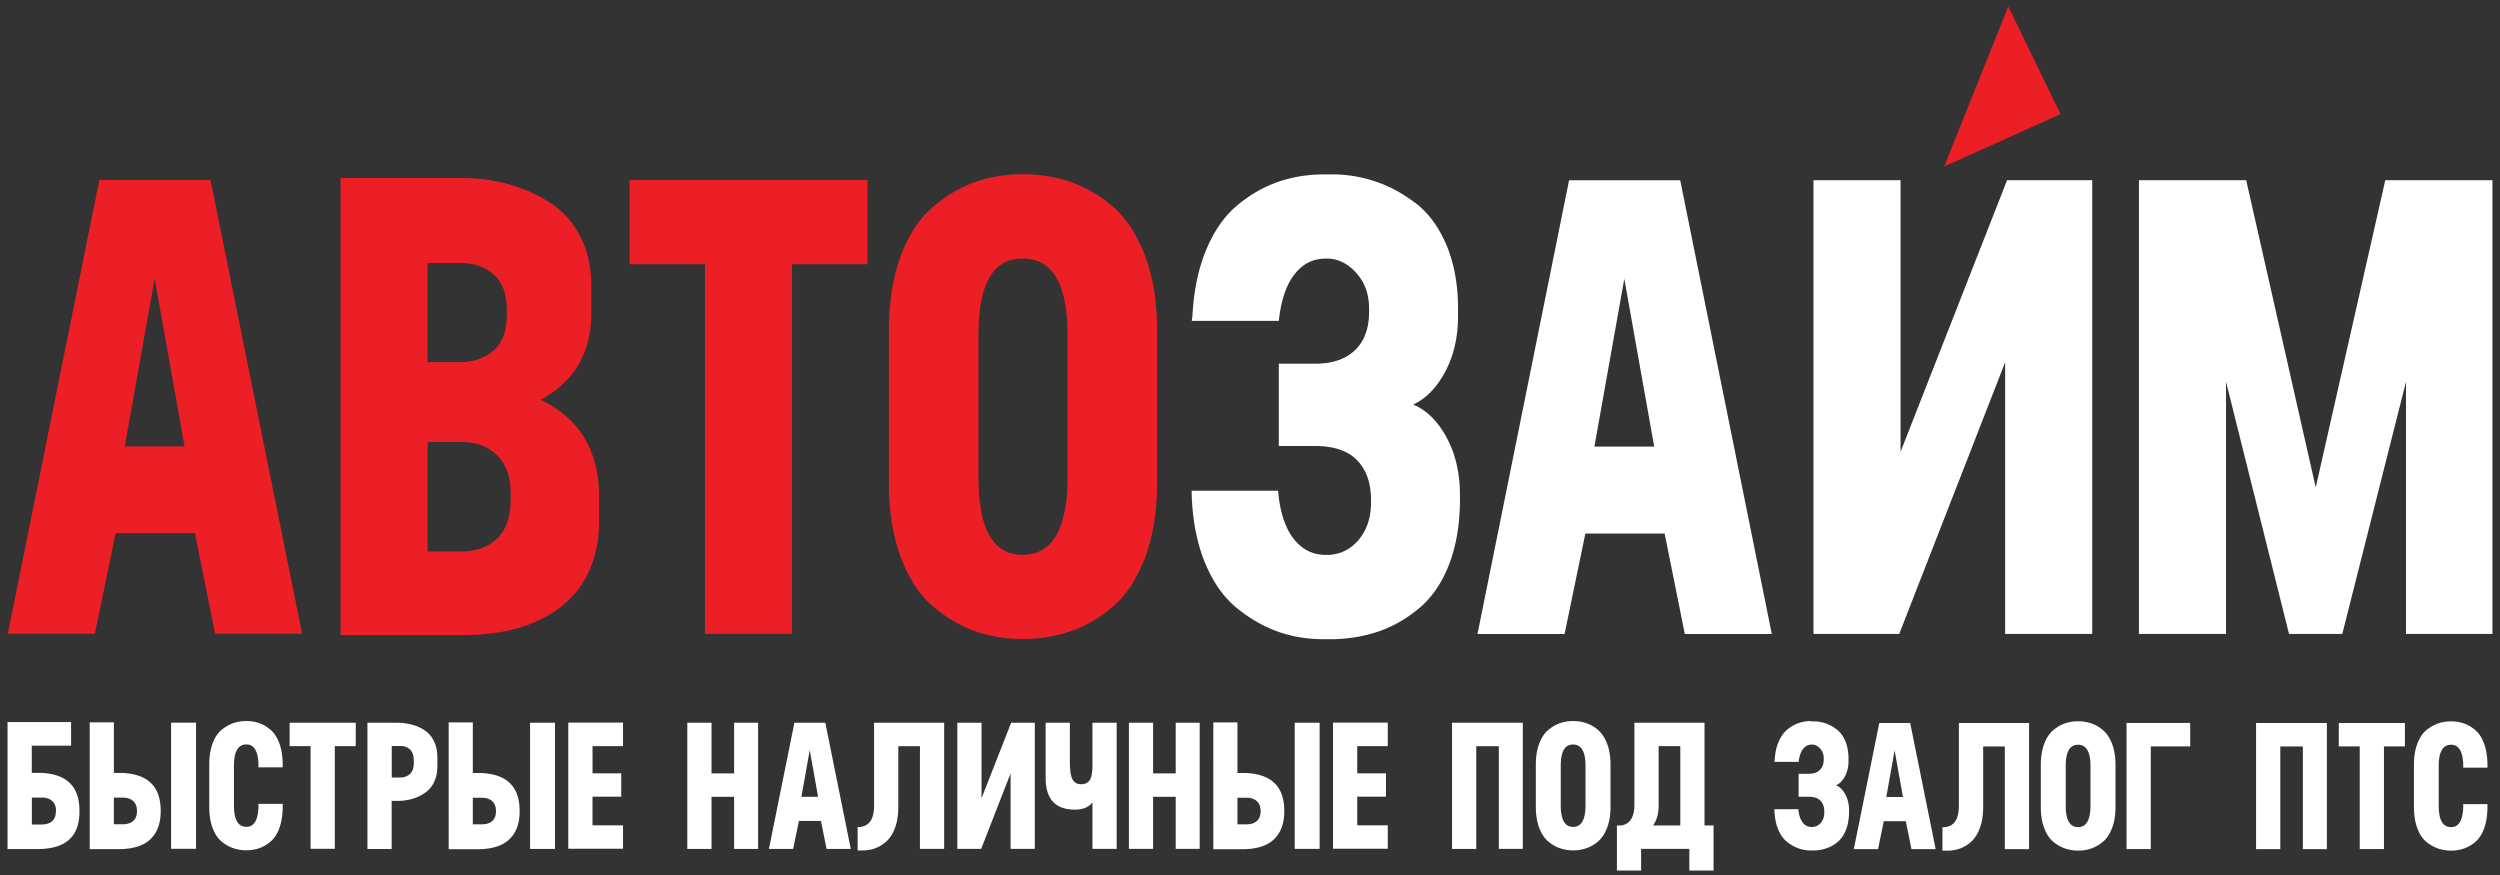 <svg width="200" height="70" fill="none" xmlns="http://www.w3.org/2000/svg"><rect width="100%" height="100%" fill="#333333" stroke="none"/><g clip-path="url(#clip0_1_1069)"><path d="M85.402 38.215v-11.41c0-4.082-1.196-6.12-3.589-6.12-2.392 0-3.533 2.038-3.533 6.12v11.41c0 4.114 1.178 6.17 3.533 6.17s3.589-2.056 3.589-6.17zm-14.293.366V26.495c0-2.28.312-4.268.935-5.965.623-1.692 1.464-2.999 2.523-3.915 1.06-.917 2.18-1.592 3.377-2.026 1.196-.434 2.486-.65 3.87-.65 1.382 0 2.635.204 3.843.625 1.215.415 2.35 1.078 3.402 1.995 1.06.917 1.907 2.217 2.549 3.915.641 1.691.959 3.698.959 6.015v12.086c0 2.317-.318 4.324-.96 6.015-.641 1.697-1.489 2.998-2.548 3.915-1.059.917-2.193 1.58-3.402 1.994a11.79 11.79 0 01-3.844.62c-1.346 0-2.679-.217-3.87-.65-1.195-.434-2.323-1.11-3.376-2.02-1.06-.917-1.894-2.224-2.523-3.915-.623-1.691-.935-3.68-.935-5.965m-1.713-24.166v6.74h-6.032v29.561H56.4V21.143h-6.031v-6.74h19.028zM40.86 39.87v-.31c0-1.382-.362-2.429-1.09-3.141-.73-.706-1.702-1.066-2.91-1.066h-2.648v8.766h2.648c1.215 0 2.18-.347 2.91-1.035.728-.693 1.09-1.765 1.09-3.215zm-.312-14.731v-.26c0-1.351-.355-2.324-1.065-2.93-.71-.608-1.601-.911-2.68-.911h-2.597v7.935h2.598c1.04 0 1.925-.303 2.654-.91.729-.608 1.09-1.58 1.09-2.93M27.24 14.241h9.67c1.314 0 2.573.161 3.77.496 1.195.328 2.304.824 3.326 1.48 1.022.657 1.826 1.555 2.418 2.695.592 1.14.884 2.471.884 3.995v2.076c0 3.215-1.352 5.55-4.056 7 3.116 1.486 4.68 4.094 4.68 7.83v1.765c0 2.974-.973 5.253-2.91 6.845-1.938 1.592-4.61 2.385-8.006 2.385h-9.77V14.25l-.006-.007zM9.98 35.712h4.785l-2.392-13.43-2.393 13.43zm7.228 14.986l-1.614-8.04H9.252l-1.663 8.04H.623L7.95 14.397h8.891l7.327 36.3h-6.965.006z" fill="#ED1F26"/><path d="M190.816 14.415h8.58v36.3h-6.916V30.54l-5.097 20.176h-4.262l-5.04-20.176v20.176h-6.966V14.415h8.58l5.563 24.58 5.564-24.58h-.006zm-30.249 0h6.81v36.3h-6.966v-21.73l-8.473 21.73h-6.86v-36.3h6.966v21.73l8.523-21.73zM127.558 35.73h4.778l-2.392-13.43-2.393 13.43h.007zm7.227 14.99l-1.614-8.04h-6.342l-1.664 8.04h-6.966l7.327-36.3h8.891l7.327 36.3h-6.965.006zm-28.897-36.77h.934a10.97 10.97 0 013.377.625c1.072.378 2.106.954 3.091 1.71.99.761 1.782 1.84 2.392 3.24.605 1.4.929 3.035.96 4.9v.88c0 1.69-.349 3.183-1.041 4.46-.691 1.282-1.545 2.143-2.548 2.595 1.072.452 1.969 1.332 2.679 2.645.71 1.313 1.065 2.85 1.065 4.615v.626c-.037 1.901-.336 3.568-.909 5.005-.573 1.437-1.352 2.565-2.343 3.395-.991.83-2.044 1.443-3.171 1.84-1.128.396-2.349.613-3.664.65h-.828c-1.315 0-2.549-.205-3.689-.62-1.14-.415-2.237-1.046-3.271-1.895-1.04-.849-1.882-2.05-2.523-3.605-.642-1.555-.997-3.389-1.066-5.495v-.26h6.916c.137 1.66.548 2.93 1.221 3.81.673.88 1.533 1.319 2.574 1.319h.311c.972-.068 1.77-.496 2.393-1.27.623-.78.934-1.753.934-2.93v-.205c0-1.35-.374-2.403-1.115-3.165-.742-.762-1.863-1.14-3.352-1.14h-2.91v-6.585h2.91c1.389 0 2.448-.365 3.196-1.09.748-.725 1.115-1.747 1.115-3.06v-.26c0-1.11-.317-2.032-.959-2.776-.642-.743-1.377-1.152-2.212-1.22h-.311c-1.004 0-1.838.421-2.493 1.27-.66.849-1.071 2.081-1.246 3.71h-6.966l.05-.31c.106-2.074.474-3.87 1.116-5.395.641-1.524 1.47-2.707 2.492-3.55 1.022-.848 2.106-1.467 3.246-1.864a11.034 11.034 0 013.639-.595m87.233 50.605v-3.357c0-.632.081-1.19.256-1.66.168-.47.398-.836.691-1.09a3.05 3.05 0 01.947-.564c.337-.118.698-.18 1.084-.18.368 0 .711.056 1.041.174.324.117.635.297.916.551.286.248.511.601.679 1.06.168.458.255 1.003.268 1.635v.285h-1.938v-.26c-.037-1.047-.361-1.574-.966-1.574-.666 0-.997.57-.997 1.704v3.171c0 1.146.331 1.716.997 1.716.605 0 .929-.532.966-1.598v-.241h1.938v.303c-.013.632-.1 1.177-.268 1.635-.168.459-.393.812-.679 1.06a2.807 2.807 0 01-.916.545 3.05 3.05 0 01-1.041.173c-.386 0-.747-.062-1.084-.18a2.935 2.935 0 01-.947-.563c-.293-.254-.523-.62-.691-1.09-.169-.471-.256-1.023-.256-1.66m-.723-6.716v1.871h-1.676v8.214h-1.937V59.71h-1.676v-1.87h5.289zm-11.906 0h5.663v10.092h-1.919v-8.215h-1.806v8.215h-1.938V57.839zm-5.271 0v1.871h-3.153v8.214h-1.938v-10.09h5.085l.006.005zm-7.975 6.616v-3.171c0-1.134-.33-1.704-.997-1.704s-.985.57-.985 1.704v3.171c0 1.146.331 1.716.985 1.716.654 0 .997-.57.997-1.716zm-3.975.1v-3.358c0-.632.087-1.19.261-1.66.175-.471.405-.837.698-1.09.293-.255.605-.44.941-.564.33-.118.692-.18 1.078-.18.386 0 .735.056 1.072.174a2.8 2.8 0 01.947.557c.292.254.529.62.71 1.09.181.471.268 1.029.268 1.673v3.358c0 .644-.087 1.201-.268 1.672-.181.47-.411.836-.71 1.09-.293.254-.611.44-.947.558a3.217 3.217 0 01-1.072.173 3.25 3.25 0 01-1.078-.18 2.974 2.974 0 01-.941-.563c-.293-.254-.529-.62-.698-1.09-.174-.471-.261-1.023-.261-1.66zm-6.549-6.716h5.608v10.092h-1.938v-8.215h-1.732v4.845c0 .631-.087 1.183-.255 1.654-.169.464-.393.83-.673 1.09-.281.26-.58.446-.904.57-.324.118-.666.18-1.034.18h-.392v-1.871c.878 0 1.314-.57 1.314-1.716v-6.616l.006-.013zm-5.806 5.923h1.327l-.667-3.736-.667 3.736h.007zm2.006 4.169l-.449-2.237h-1.763l-.461 2.237h-1.938l2.038-10.092h2.473l2.037 10.092h-1.937zm-8.031-10.222h.261c.331.013.642.069.941.174.299.105.586.266.86.477.274.21.498.514.667.898.168.39.255.842.268 1.363v.241c0 .471-.094.886-.287 1.24-.193.359-.43.594-.71.718.299.124.548.372.741.737.199.366.299.793.299 1.282v.174c-.012.526-.093.991-.255 1.394-.162.396-.374.712-.648.941-.274.23-.567.403-.885.508a3.181 3.181 0 01-1.022.18h-.23a2.93 2.93 0 01-1.028-.174 3.159 3.159 0 01-.91-.526c-.287-.236-.523-.57-.698-1.004-.181-.433-.274-.941-.299-1.53v-.068h1.919c.037.459.15.812.343 1.06a.851.851 0 00.716.365h.087a.907.907 0 00.667-.353c.175-.217.262-.49.262-.818v-.056c0-.377-.106-.669-.312-.88-.205-.21-.517-.315-.934-.315h-.81v-1.834h.81c.386 0 .685-.099.891-.303.205-.205.311-.484.311-.85v-.073c0-.31-.087-.564-.268-.769-.18-.204-.38-.316-.61-.34h-.088c-.28 0-.51.117-.691.353-.181.235-.299.576-.349 1.028h-1.938l.013-.087c.031-.576.131-1.077.311-1.499.181-.42.411-.75.692-.99.286-.236.586-.41.903-.521a3.027 3.027 0 011.01-.167m-12.642 8.35h2.181v-6.343h-1.733v4.757c0 .65-.149 1.183-.448 1.586zm4.118 0h.723v3.605h-1.938v-1.728h-3.856v1.728h-1.938v-3.605h.361c.692-.118 1.041-.675 1.041-1.685v-6.53h5.607v8.215zm-9.52-1.598v-3.172c0-1.133-.33-1.703-.997-1.703s-.984.57-.984 1.703v3.172c0 1.146.33 1.716.984 1.716.654 0 .997-.57.997-1.716zm-3.975.099v-3.358c0-.631.087-1.189.262-1.66.174-.47.405-.836.697-1.09.293-.254.605-.44.941-.564.33-.117.692-.18 1.078-.18.386 0 .729.056 1.072.174.336.118.654.297.947.558.293.254.529.619.71 1.09.181.47.268 1.028.268 1.672v3.358c0 .644-.087 1.202-.268 1.672-.181.471-.411.837-.71 1.09-.293.255-.611.44-.947.558a3.217 3.217 0 01-1.072.174c-.38 0-.741-.062-1.078-.18a2.974 2.974 0 01-.941-.564c-.292-.254-.529-.62-.697-1.09-.175-.47-.262-1.022-.262-1.66zm-6.704-6.715h5.663v10.091h-1.919v-8.214H118.1v8.214h-1.938V57.821zm-5.14 1.87h-2.443v2.175h2.299v1.87h-2.299v2.293h2.443v1.87h-4.38V57.81h4.38v1.883zm-12.025 6.257h.691c.374 0 .661-.086.86-.266.2-.18.299-.434.299-.768v-.044c0-.334-.099-.594-.305-.78-.199-.186-.486-.273-.854-.273h-.691v2.137-.006zm4.579-8.127h1.994v10.091h-1.994V57.821zm-4.58-.031v4.051h.636c2.063.075 3.097 1.072 3.109 2.986v.1c0 .953-.274 1.69-.822 2.217-.548.526-1.396.793-2.542.793h-2.312V57.79h1.938-.006zm-4.94.03h1.919v10.092h-1.919v-4.169h-1.807v4.169h-1.938V57.821h1.938v4.051h1.807v-4.051zm-6.66 0h1.937v10.092h-1.938v-3.717c-.298.384-.766.576-1.401.576-1.564 0-2.343-.848-2.343-2.54v-4.41h1.938v3.072c0 .713.068 1.196.212 1.456.137.26.367.39.685.39.318 0 .536-.105.685-.322.15-.217.224-.62.224-1.201V57.82zm-6.505 0h1.894v10.092h-1.938v-6.04l-2.355 6.04h-1.906V57.821h1.937v6.04l2.368-6.04zm-10.966 0h5.608v10.092h-1.938v-8.214h-1.732v4.844c0 .632-.081 1.183-.25 1.654-.168.465-.392.83-.672 1.09-.28.26-.58.446-.904.57-.324.118-.666.18-1.034.18h-.392v-1.87c.878 0 1.314-.57 1.314-1.717v-6.628zm-5.807 5.923h1.327l-.666-3.735-.667 3.735h.006zm2.007 4.169l-.45-2.236h-1.762l-.461 2.236h-1.938l2.037-10.091h2.474l2.037 10.091h-1.938zm-7.396-10.091h1.919v10.091h-1.92v-4.169h-1.806v4.169h-1.938V57.821h1.938v4.051h1.807v-4.051zm-8.885 1.87h-2.442v2.175H49.7v1.87h-2.3v2.293h2.443v1.87h-4.38V57.81h4.38v1.883zm-12.019 6.257h.692c.374 0 .66-.086.86-.266.2-.18.299-.434.299-.768v-.044c0-.334-.1-.594-.305-.78-.2-.186-.486-.273-.854-.273h-.692v2.137-.006zm4.58-8.127h1.994v10.091h-1.994V57.821zm-4.58-.031v4.051h.636c2.062.075 3.096 1.072 3.109 2.986v.1c0 .953-.274 1.69-.822 2.217-.549.526-1.396.793-2.542.793h-2.312V57.79h1.938-.007zm-4.722 3.227v-.142c0-.421-.1-.731-.306-.917-.199-.186-.454-.279-.766-.279h-.691V62.2h.691c.3 0 .548-.092.76-.278.206-.186.312-.49.312-.898m-3.701-3.203h2.324c.417 0 .803.043 1.171.136.368.093.71.236 1.034.44.324.204.58.495.773.873.193.378.286.83.286 1.35v.664c0 .483-.087.904-.261 1.27a2.17 2.17 0 01-.71.86 3.54 3.54 0 01-.96.471c-.343.106-.71.168-1.103.186h-.623v3.847h-1.938v-10.09l.007-.007zm-.941 0v1.87h-1.676v8.215h-1.938v-8.214h-1.676V57.82h5.29zm-11.72 6.715v-3.358c0-.631.087-1.189.25-1.66.168-.47.398-.836.691-1.09.293-.254.61-.44.947-.564a3.26 3.26 0 011.084-.18c.387 0 .71.056 1.04.174.331.118.636.297.917.551.286.248.51.601.679 1.06.168.458.255 1.003.268 1.635v.285h-1.938v-.26c-.037-1.047-.361-1.574-.966-1.574-.666 0-.997.57-.997 1.704v3.172c0 1.146.33 1.716.997 1.716.605 0 .929-.533.966-1.599v-.241h1.938v.303c-.013.632-.1 1.177-.268 1.636-.168.458-.393.811-.68 1.059a2.803 2.803 0 01-.915.545c-.33.118-.673.174-1.04.174a3.26 3.26 0 01-1.085-.18 2.93 2.93 0 01-.947-.564c-.293-.254-.523-.62-.691-1.09-.169-.47-.25-1.022-.25-1.66M9.11 65.942h.69c.373 0 .66-.087.86-.266.199-.18.298-.434.298-.768v-.044c0-.334-.1-.595-.305-.78-.2-.186-.486-.273-.853-.273h-.692v2.137-.006zm4.58-8.127h1.993v10.09h-1.994v-10.09zm-4.58-.031v4.051h.635c2.063.074 3.097 1.072 3.11 2.986v.099c0 .954-.275 1.691-.823 2.218-.548.526-1.396.793-2.542.793H7.177V57.784h1.938-.006zM3.327 63.81h-.779v2.15h.779c.355 0 .635-.087.829-.254.199-.168.299-.41.311-.731l.013-.118c0-.335-.1-.595-.306-.78-.205-.186-.486-.273-.853-.273m-2.717-6.04h5.084v1.89H2.542v2.174h.68c2.093.068 3.133 1.072 3.133 3.01V65c-.019 1.914-1.09 2.886-3.221 2.923H.604V57.76v.006z" fill="#fff"/><path d="M160.667.52l4.174 8.611-9.308 4.188L160.667.52z" fill="#ED1F26"/></g><defs><clipPath id="clip0_1_1069"><path fill="#fff" d="M0 0h200v70H0z"/></clipPath></defs></svg>